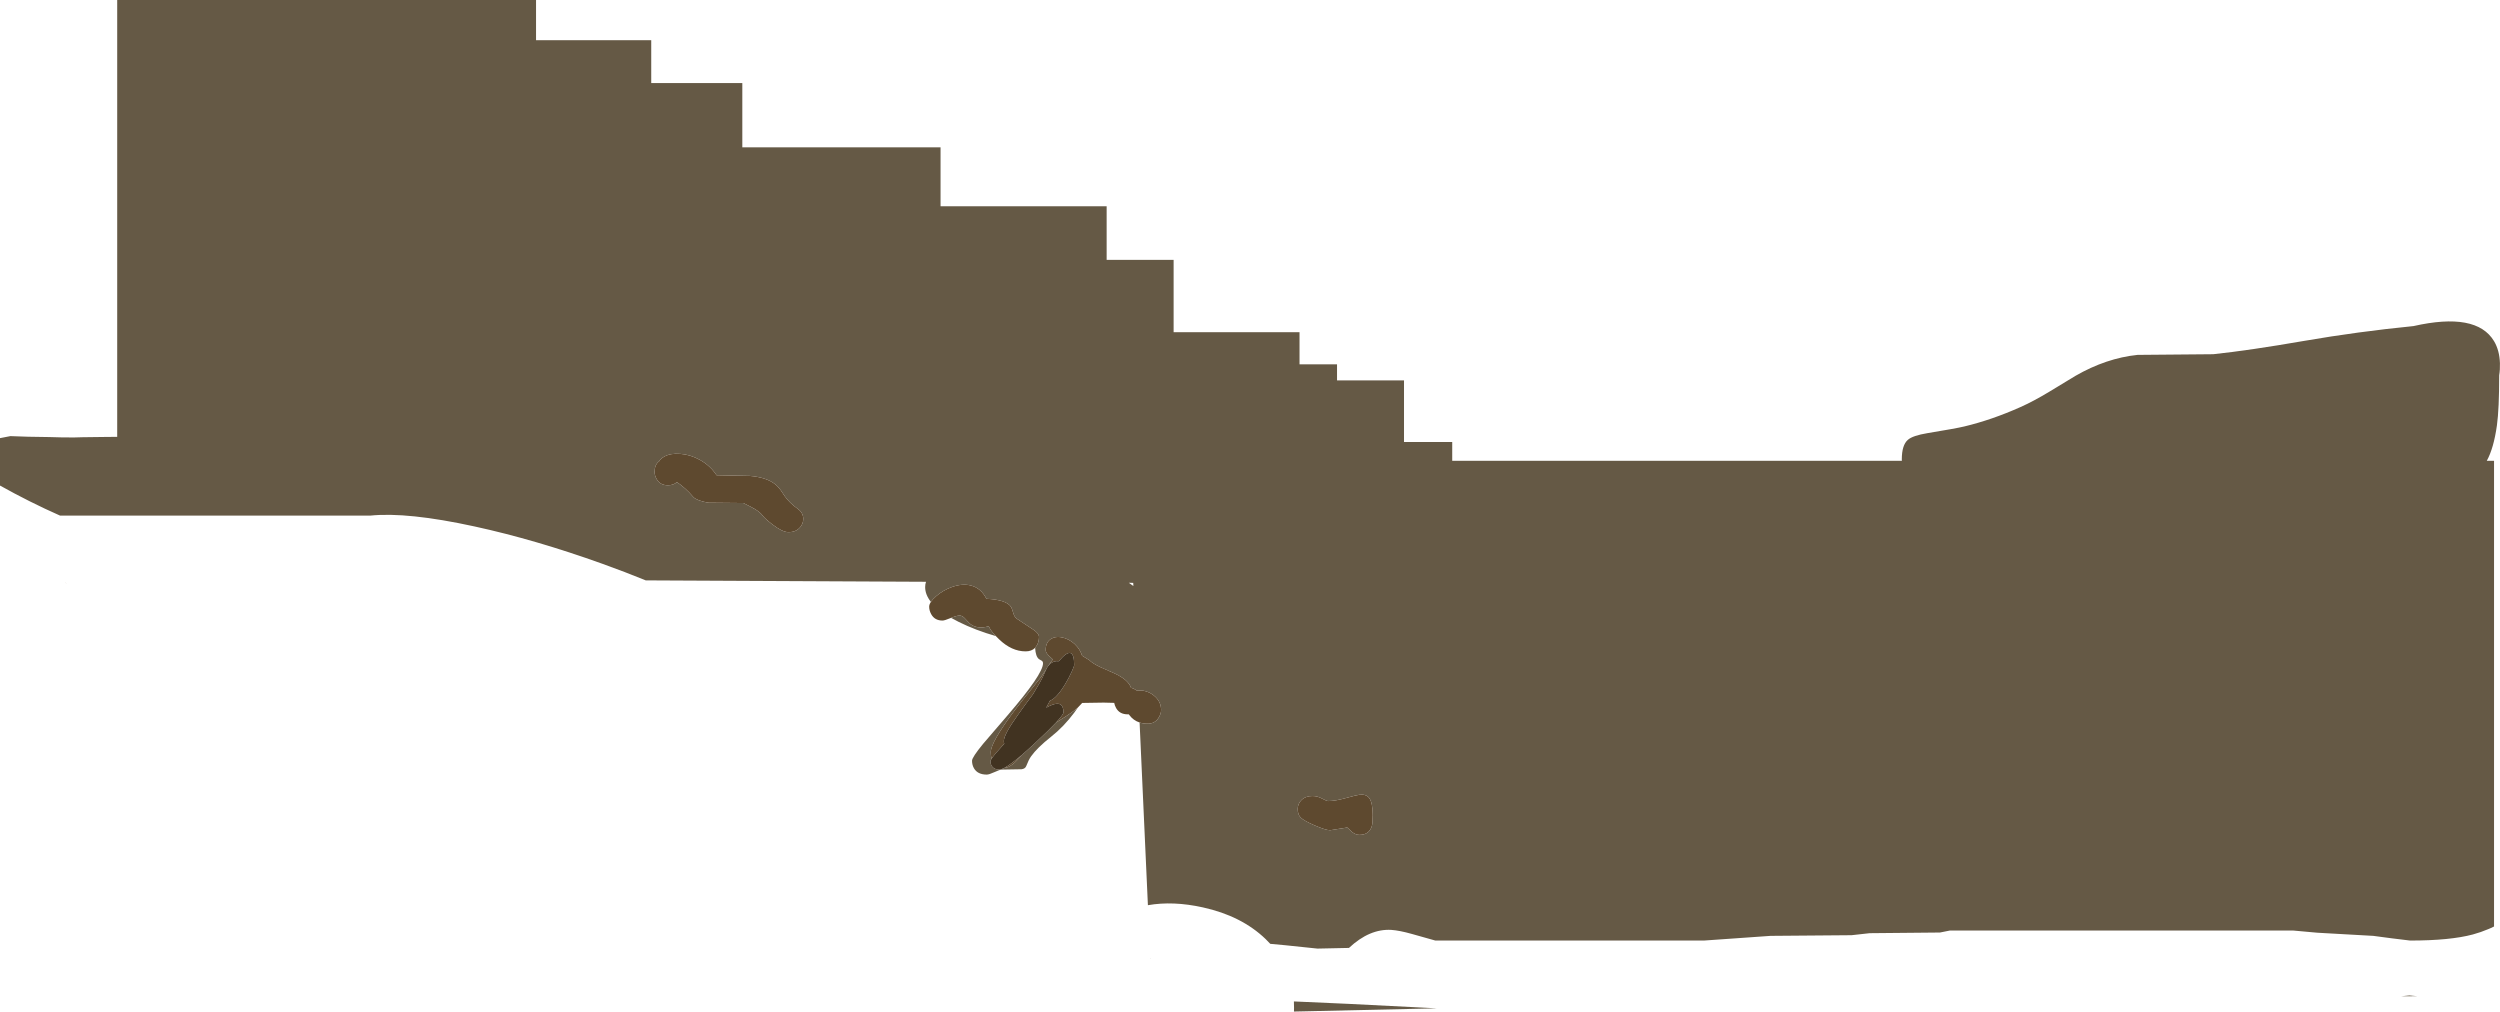 <?xml version="1.0" encoding="UTF-8" standalone="no"?>
<svg xmlns:ffdec="https://www.free-decompiler.com/flash" xmlns:xlink="http://www.w3.org/1999/xlink" ffdec:objectType="shape" height="755.2px" width="1866.45px" xmlns="http://www.w3.org/2000/svg">
  <g transform="matrix(1.0, 0.0, 0.0, 1.0, -59.4, -304.8)">
    <path d="M754.4 754.15 Q750.1 748.75 750.1 743.1 750.1 740.95 750.75 739.15 L541.5 738.1 Q526.35 731.9 509.1 725.7 459.15 707.75 413.75 697.85 363.65 686.9 335.75 689.75 L104.25 689.75 Q81.35 679.6 59.4 667.3 L59.4 631.9 67.15 630.4 80.45 630.85 96.15 631.1 105.7 631.35 114.7 631.4 Q115.2 631.25 139.55 631.0 L146.9 630.95 146.9 304.8 459.6 304.8 459.6 334.8 545.6 334.8 545.6 366.8 613.6 366.8 613.6 414.8 761.6 414.8 761.6 458.8 885.6 458.8 885.6 498.8 935.6 498.8 935.6 552.8 1029.6 552.8 1029.6 576.8 1057.6 576.8 1057.6 588.8 1107.6 588.8 1107.6 634.8 1143.6 634.8 1143.6 648.8 1479.3 648.8 1479.25 647.75 Q1479.25 637.15 1483.75 633.2 1487.3 630.0 1498.55 628.15 1519.3 624.75 1525.85 623.2 1546.35 618.3 1567.75 608.75 1577.45 604.45 1589.45 597.2 L1608.9 585.4 Q1631.95 572.15 1655.25 569.75 L1711.75 569.25 Q1738.45 566.45 1779.65 559.3 1819.55 552.4 1861.25 548.25 1908.25 537.6 1921.4 559.5 1925.5 566.4 1925.8 576.0 1925.95 580.9 1925.25 585.0 1925.25 610.1 1923.55 622.4 1921.15 639.45 1916.0 648.8 L1921.4 648.8 1921.4 996.5 1918.9 997.7 1917.4 998.35 Q1911.5 1000.85 1905.6 1002.45 1888.6 1007.0 1858.75 1007.0 L1845.2 1005.35 1831.25 1003.5 1789.45 1001.15 1771.25 999.5 1515.25 999.5 1507.75 1001.0 1455.25 1001.5 1441.75 1003.0 1381.25 1003.5 1356.45 1005.25 1331.5 1007.0 1131.0 1007.0 1113.6 1002.1 Q1104.2 999.45 1098.2 999.05 1081.95 998.05 1066.5 1012.5 L1043.0 1013.0 1019.0 1010.5 1007.75 1009.45 1004.25 1005.85 Q986.3 988.6 957.5 982.25 935.15 977.3 916.4 980.6 L910.2 844.2 Q912.95 845.1 916.25 845.1 921.45 845.1 924.25 840.9 926.25 837.85 926.25 834.85 926.25 829.2 922.05 825.1 918.2 821.35 912.75 820.4 L907.8 820.25 Q906.05 818.8 903.8 818.3 901.85 812.35 891.5 807.55 L881.0 802.9 Q875.15 800.15 872.6 797.6 L867.25 794.3 Q866.15 790.8 863.75 787.8 859.85 783.0 854.1 781.15 848.45 779.4 844.5 781.55 840.1 783.95 840.1 790.1 840.1 792.55 843.9 795.7 L845.45 797.15 Q843.75 799.15 841.95 802.05 841.2 803.0 840.6 804.25 L836.6 810.35 Q820.85 829.85 816.6 835.6 799.1 859.1 799.1 866.25 799.1 869.1 799.7 871.25 798.85 872.5 798.85 873.0 798.85 874.9 799.65 876.35 801.3 879.35 805.6 879.35 806.9 879.35 809.25 878.1 814.45 877.95 822.15 868.55 826.65 864.65 832.35 859.35 842.5 849.9 847.75 844.3 L851.55 841.9 Q859.8 836.85 864.1 833.05 L861.45 836.8 Q853.7 847.25 844.1 854.85 833.75 863.05 829.2 869.45 827.35 872.05 825.6 876.65 824.8 878.75 822.1 879.1 L807.6 879.35 Q805.85 879.35 801.85 881.25 797.85 883.1 796.1 883.1 789.3 883.1 786.55 878.4 785.1 875.85 785.1 872.75 785.1 870.2 793.4 860.1 L811.6 838.9 Q838.1 808.15 838.1 800.0 838.1 798.75 837.15 798.1 L835.1 796.9 Q832.55 794.95 832.2 788.45 L833.65 786.35 Q835.1 783.6 835.1 780.35 835.1 777.65 830.65 774.75 L818.35 766.6 Q816.75 765.4 815.95 762.65 814.9 759.1 814.3 758.05 810.95 752.55 795.85 751.85 791.85 743.9 784.3 741.95 777.95 740.3 770.15 743.05 763.35 745.45 758.15 750.05 755.65 752.25 754.4 754.15 M802.9 779.7 Q787.55 775.3 775.15 769.1 L769.45 766.1 Q773.7 764.35 775.85 764.35 777.6 764.35 779.5 766.2 L783.05 770.0 Q788.45 774.95 797.6 772.35 798.8 775.4 802.9 779.7 M1851.95 1048.6 L1858.25 1048.0 1864.25 1048.55 1851.95 1048.6 M659.1 692.25 Q659.1 687.7 655.2 684.85 648.8 680.25 645.35 675.35 L642.45 671.0 Q640.45 668.2 638.2 666.4 631.75 661.15 619.1 660.1 L594.35 659.6 Q589.65 652.4 581.85 648.1 574.85 644.2 567.25 643.65 559.9 643.05 555.15 645.8 552.7 647.2 551.45 649.25 L551.25 649.35 Q548.1 651.95 548.1 657.1 548.1 659.7 549.6 662.4 552.2 667.1 558.1 667.1 562.15 667.1 564.75 664.75 L567.35 666.6 Q571.15 669.55 573.85 672.35 L577.1 675.95 Q579.7 678.55 588.1 680.1 L614.35 680.35 Q620.6 683.4 623.2 685.0 627.25 687.5 628.85 689.85 630.75 692.25 636.15 696.4 643.6 702.1 648.1 702.1 653.55 702.1 656.6 698.6 659.1 695.8 659.1 692.25 M905.45 739.95 L902.15 739.9 905.55 742.3 905.45 739.95 M1030.45 915.15 Q1032.85 917.55 1040.5 920.85 1049.1 924.6 1052.4 924.65 L1065.25 922.6 1068.65 925.8 Q1071.45 928.1 1074.25 928.1 1081.55 928.1 1083.55 921.65 1084.25 919.45 1084.25 913.35 1084.25 903.95 1081.55 900.5 1079.25 897.55 1074.3 898.15 1072.35 898.35 1063.7 900.75 1056.1 902.85 1051.0 902.85 1049.85 902.85 1046.4 901.0 1043.0 899.1 1039.25 899.1 1034.1 899.1 1031.05 902.1 1028.25 904.85 1028.25 908.85 1028.25 912.9 1030.45 915.15 M1066.9 1054.3 L1132.2 1057.6 1025.45 1060.0 1025.5 1057.25 1025.4 1052.45 1066.9 1054.3 M918.5 1020.0 L918.2 1020.3 918.2 1020.0 918.5 1020.0" fill="#655945" fill-rule="evenodd" stroke="none"/>
    <path d="M910.2 844.2 Q905.55 842.7 902.5 838.6 L902.15 838.1 901.25 838.1 Q895.3 838.1 892.65 833.4 891.55 831.4 891.25 829.55 L883.35 829.35 867.35 829.6 864.1 833.05 Q859.8 836.85 851.55 841.9 L847.75 844.3 Q853.35 838.25 853.35 836.6 853.35 827.85 844.85 831.05 842.85 831.8 840.5 833.15 L843.25 827.95 Q848.25 826.1 854.6 815.6 857.3 811.15 859.45 806.4 861.35 802.25 861.35 801.35 861.35 784.75 849.9 798.45 L847.95 798.4 Q844.4 798.8 841.95 802.05 843.75 799.15 845.45 797.15 L843.9 795.7 Q840.1 792.55 840.1 790.1 840.1 783.95 844.5 781.55 848.45 779.4 854.1 781.15 859.85 783.0 863.75 787.8 866.15 790.8 867.25 794.3 L872.6 797.6 Q875.15 800.15 881.0 802.9 L891.5 807.55 Q901.85 812.35 903.8 818.3 906.05 818.8 907.8 820.25 L912.75 820.4 Q918.2 821.35 922.05 825.1 926.25 829.2 926.25 834.85 926.25 837.85 924.25 840.9 921.45 845.1 916.25 845.1 912.95 845.1 910.2 844.2 M832.2 788.45 Q829.6 791.1 825.1 791.1 814.65 791.1 805.3 782.1 L802.9 779.7 Q798.8 775.4 797.6 772.35 788.45 774.95 783.05 770.0 L779.5 766.2 Q777.6 764.35 775.85 764.35 773.7 764.35 769.45 766.1 L769.05 766.25 Q764.55 768.1 763.1 768.1 757.25 768.1 754.65 763.4 753.1 760.6 753.1 757.75 753.1 756.1 754.4 754.15 755.65 752.25 758.15 750.05 763.35 745.45 770.15 743.05 777.95 740.3 784.3 741.95 791.85 743.9 795.85 751.85 810.95 752.55 814.3 758.05 814.9 759.1 815.95 762.65 816.75 765.4 818.35 766.6 L830.65 774.75 Q835.1 777.65 835.1 780.35 835.1 783.6 833.65 786.35 L832.2 788.45 M659.1 692.25 Q659.1 695.8 656.6 698.6 653.55 702.1 648.1 702.1 643.6 702.1 636.15 696.4 630.75 692.25 628.85 689.85 627.25 687.5 623.2 685.0 620.6 683.4 614.35 680.35 L588.1 680.1 Q579.7 678.55 577.1 675.95 L573.85 672.35 Q571.15 669.55 567.35 666.6 L564.75 664.75 Q562.15 667.1 558.1 667.1 552.2 667.1 549.6 662.4 548.1 659.7 548.1 657.1 548.1 651.95 551.25 649.35 L551.45 649.25 Q552.7 647.2 555.15 645.8 559.9 643.05 567.25 643.65 574.85 644.2 581.85 648.1 589.65 652.4 594.35 659.6 L619.1 660.1 Q631.75 661.15 638.2 666.4 640.45 668.2 642.45 671.0 L645.35 675.35 Q648.8 680.25 655.2 684.85 659.1 687.7 659.1 692.25 M1030.45 915.15 Q1028.25 912.9 1028.25 908.85 1028.25 904.85 1031.05 902.1 1034.1 899.1 1039.25 899.1 1043.0 899.1 1046.4 901.0 1049.85 902.85 1051.0 902.85 1056.1 902.85 1063.7 900.75 1072.35 898.35 1074.3 898.15 1079.25 897.55 1081.55 900.5 1084.25 903.95 1084.25 913.35 1084.25 919.45 1083.55 921.65 1081.55 928.1 1074.25 928.1 1071.45 928.1 1068.65 925.8 L1065.25 922.6 1052.4 924.65 Q1049.1 924.6 1040.5 920.85 1032.85 917.55 1030.45 915.15 M840.6 804.25 L839.85 805.85 Q838.2 810.05 835.55 814.7 L830.6 823.1 Q824.25 831.6 819.05 838.95 808.85 853.3 808.85 858.0 808.85 859.15 809.15 860.15 L807.35 862.05 Q801.5 868.45 799.7 871.25 799.1 869.1 799.1 866.25 799.1 859.1 816.6 835.6 820.85 829.85 836.6 810.35 L840.6 804.25 M809.25 878.1 Q813.75 875.65 822.15 868.55 814.45 877.95 809.25 878.1" fill="#5e492f" fill-rule="evenodd" stroke="none"/>
    <path d="M841.95 802.05 Q844.4 798.8 847.95 798.4 L849.9 798.45 Q861.35 784.75 861.35 801.35 861.35 802.25 859.45 806.4 857.3 811.15 854.6 815.6 848.25 826.1 843.25 827.95 L840.5 833.15 Q842.85 831.8 844.85 831.05 853.35 827.85 853.35 836.6 853.35 838.25 847.75 844.3 842.5 849.9 832.35 859.35 826.65 864.65 822.15 868.55 813.75 875.65 809.25 878.1 806.9 879.35 805.6 879.35 801.3 879.35 799.65 876.35 798.85 874.9 798.85 873.0 798.85 872.5 799.7 871.25 801.5 868.45 807.35 862.05 L809.15 860.15 Q808.85 859.15 808.85 858.0 808.85 853.3 819.05 838.95 824.25 831.6 830.6 823.1 L835.55 814.7 Q838.2 810.05 839.85 805.85 L840.6 804.25 Q841.2 803.0 841.95 802.05" fill="#413321" fill-rule="evenodd" stroke="none"/>
    <path d="M109.2 740.25 L109.1 740.25 Q108.55 740.25 107.85 739.55 108.65 740.2 109.2 740.25" fill="#866533" fill-rule="evenodd" stroke="none"/>
  </g>
</svg>
